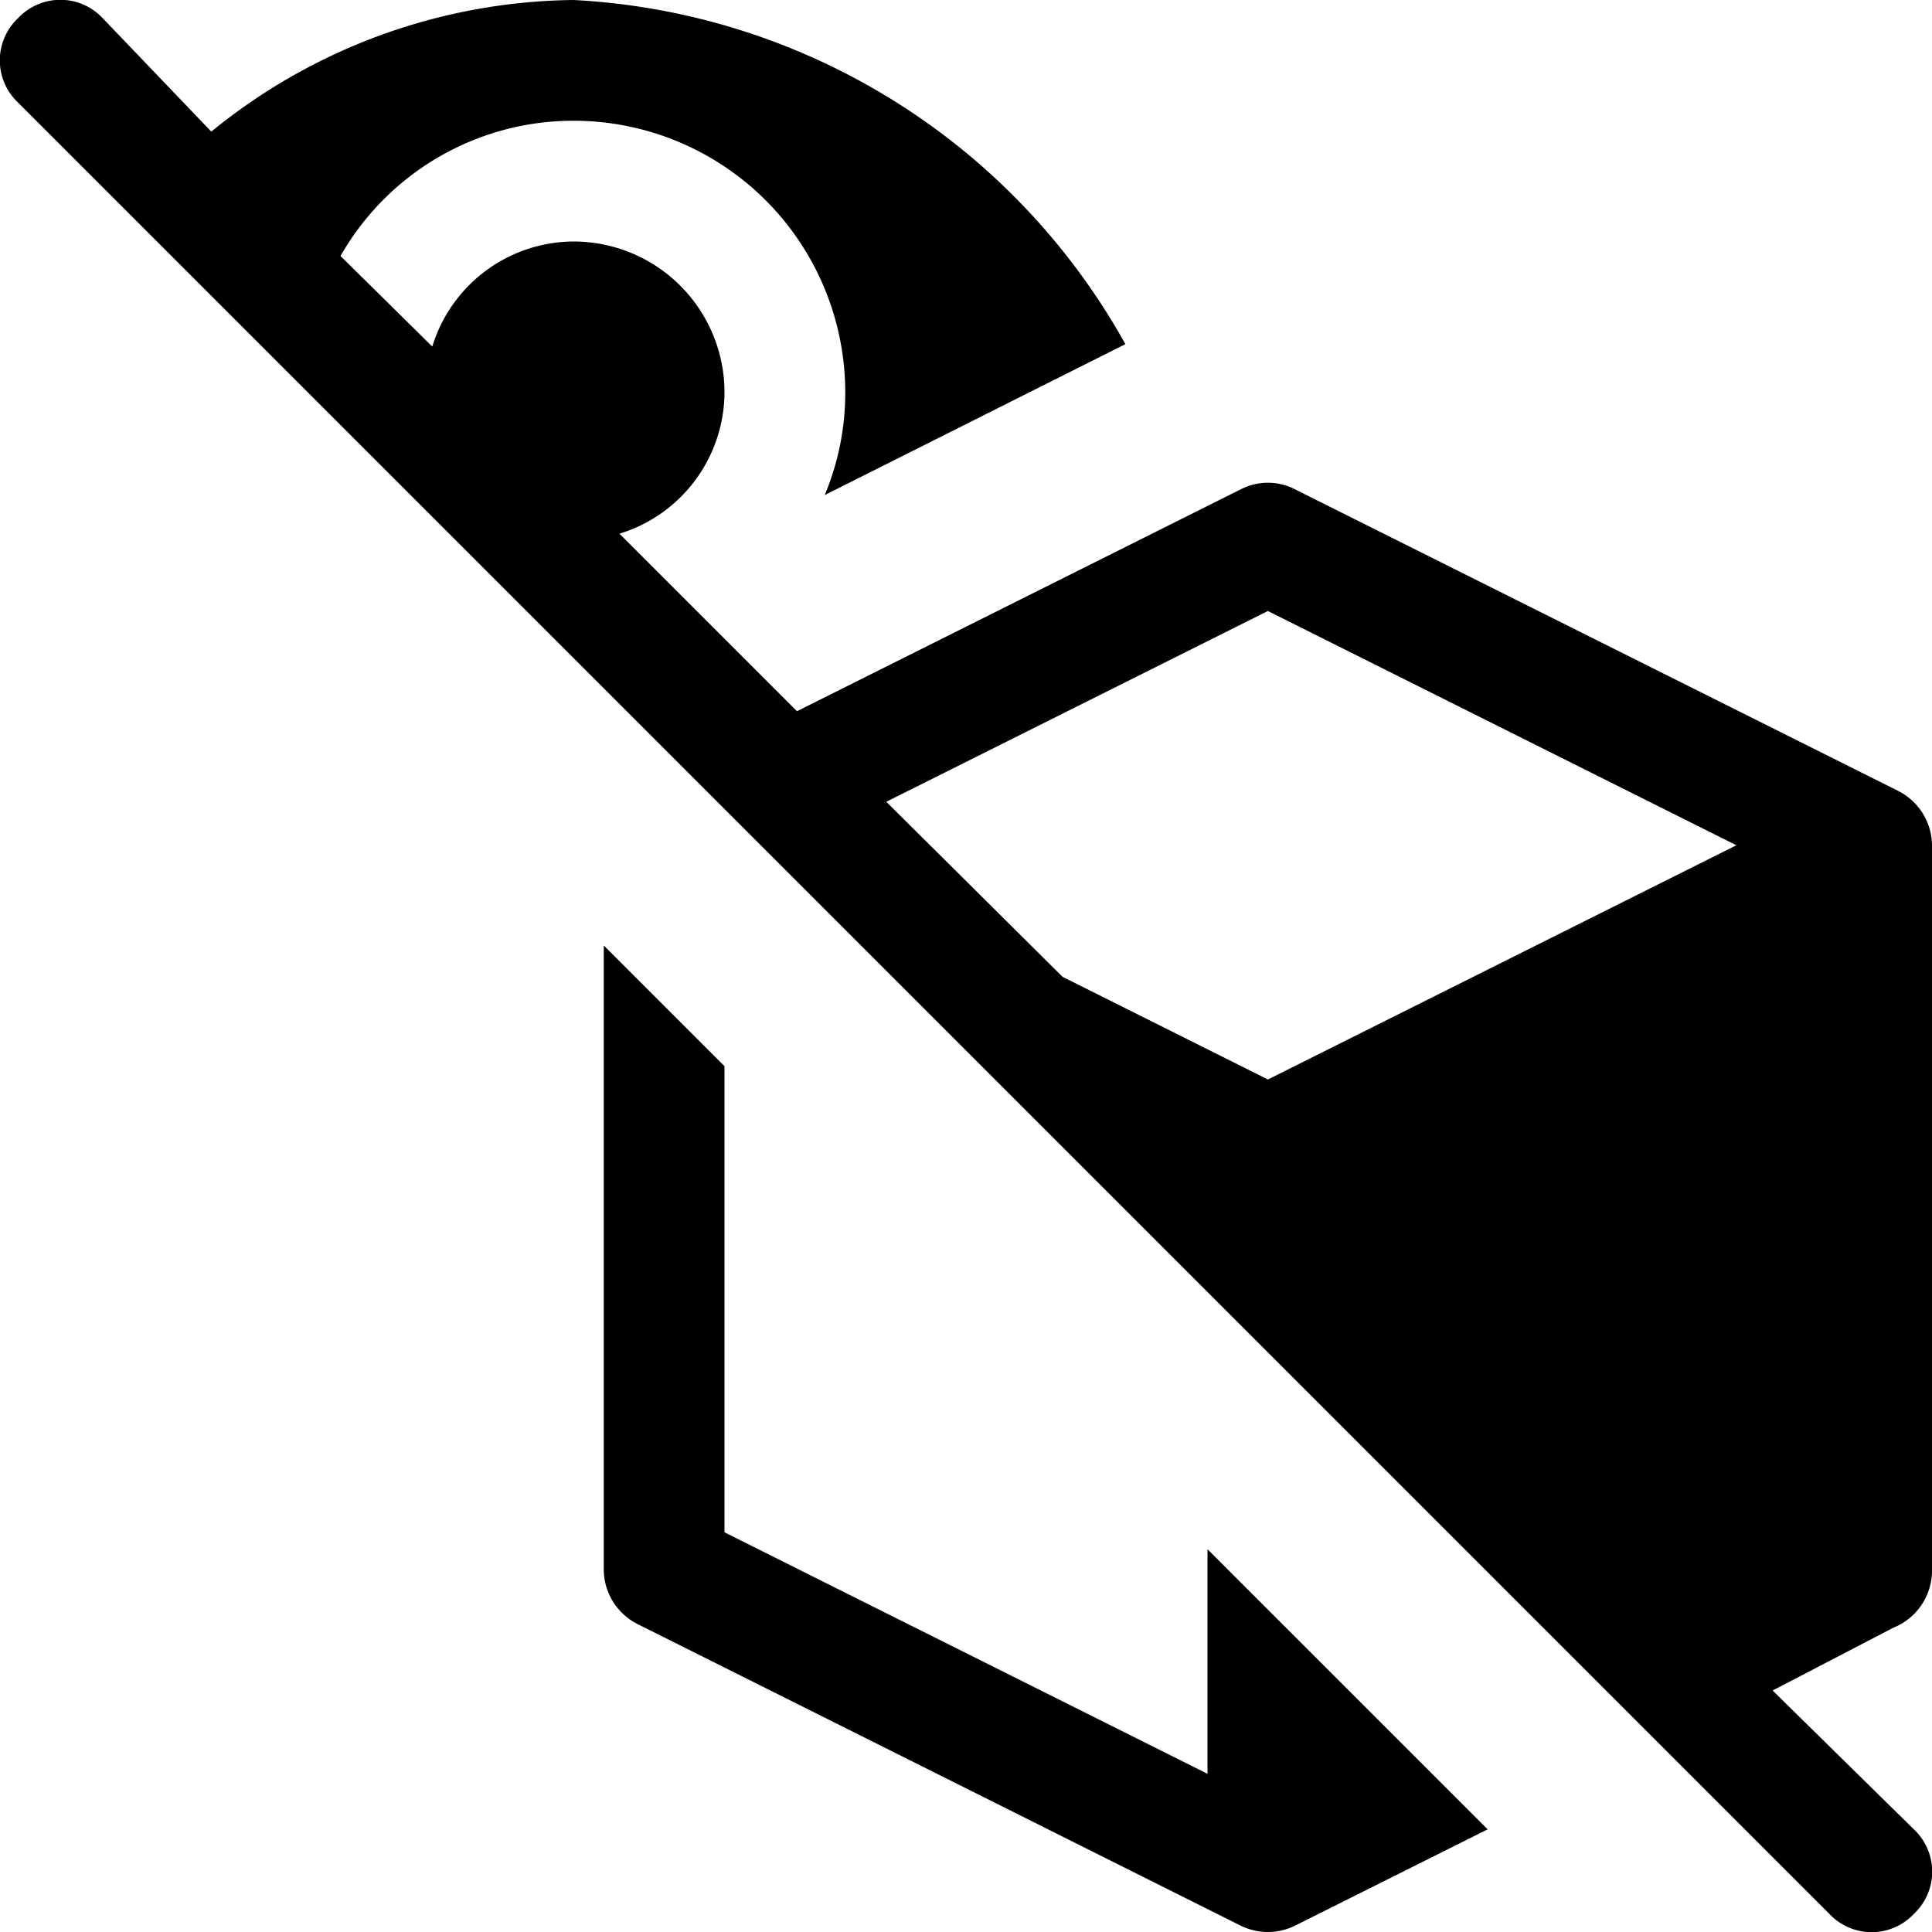<svg id="Layer_1" data-name="Layer 1" xmlns="http://www.w3.org/2000/svg" width="16" height="16" viewBox="0 0 16 16"><path d="M16,13V7a.51.51,0,0,0-.28-.45l-5-2.5a.49.49,0,0,0-.44,0L6.6,5.89,5.13,4.42A1.23,1.23,0,0,0,6,3.25,1.25,1.25,0,0,0,4.75,2a1.23,1.23,0,0,0-1.17.87l-.76-.75A2.22,2.22,0,0,1,4.75,1,2.25,2.25,0,0,1,7,3.25a2.19,2.19,0,0,1-.17.85L9.32,2.85A5.56,5.56,0,0,0,4.75,0a4.82,4.82,0,0,0-3,1.09L.85.15a.48.48,0,0,0-.7,0,.48.48,0,0,0,0,.7l15,15a.48.48,0,0,0,.7,0,.48.48,0,0,0,0-.7L14.68,14l1-.52A.51.51,0,0,0,16,13ZM7.34,6.64,10.5,5.06,14.38,7,10.5,8.94,8.8,8.09ZM10,12.83l2.32,2.32-1.6.8a.51.51,0,0,1-.44,0l-5-2.5A.51.51,0,0,1,5,13V7.83l1,1v3.86l4,2Z" transform="translate(0 0)"/></svg>